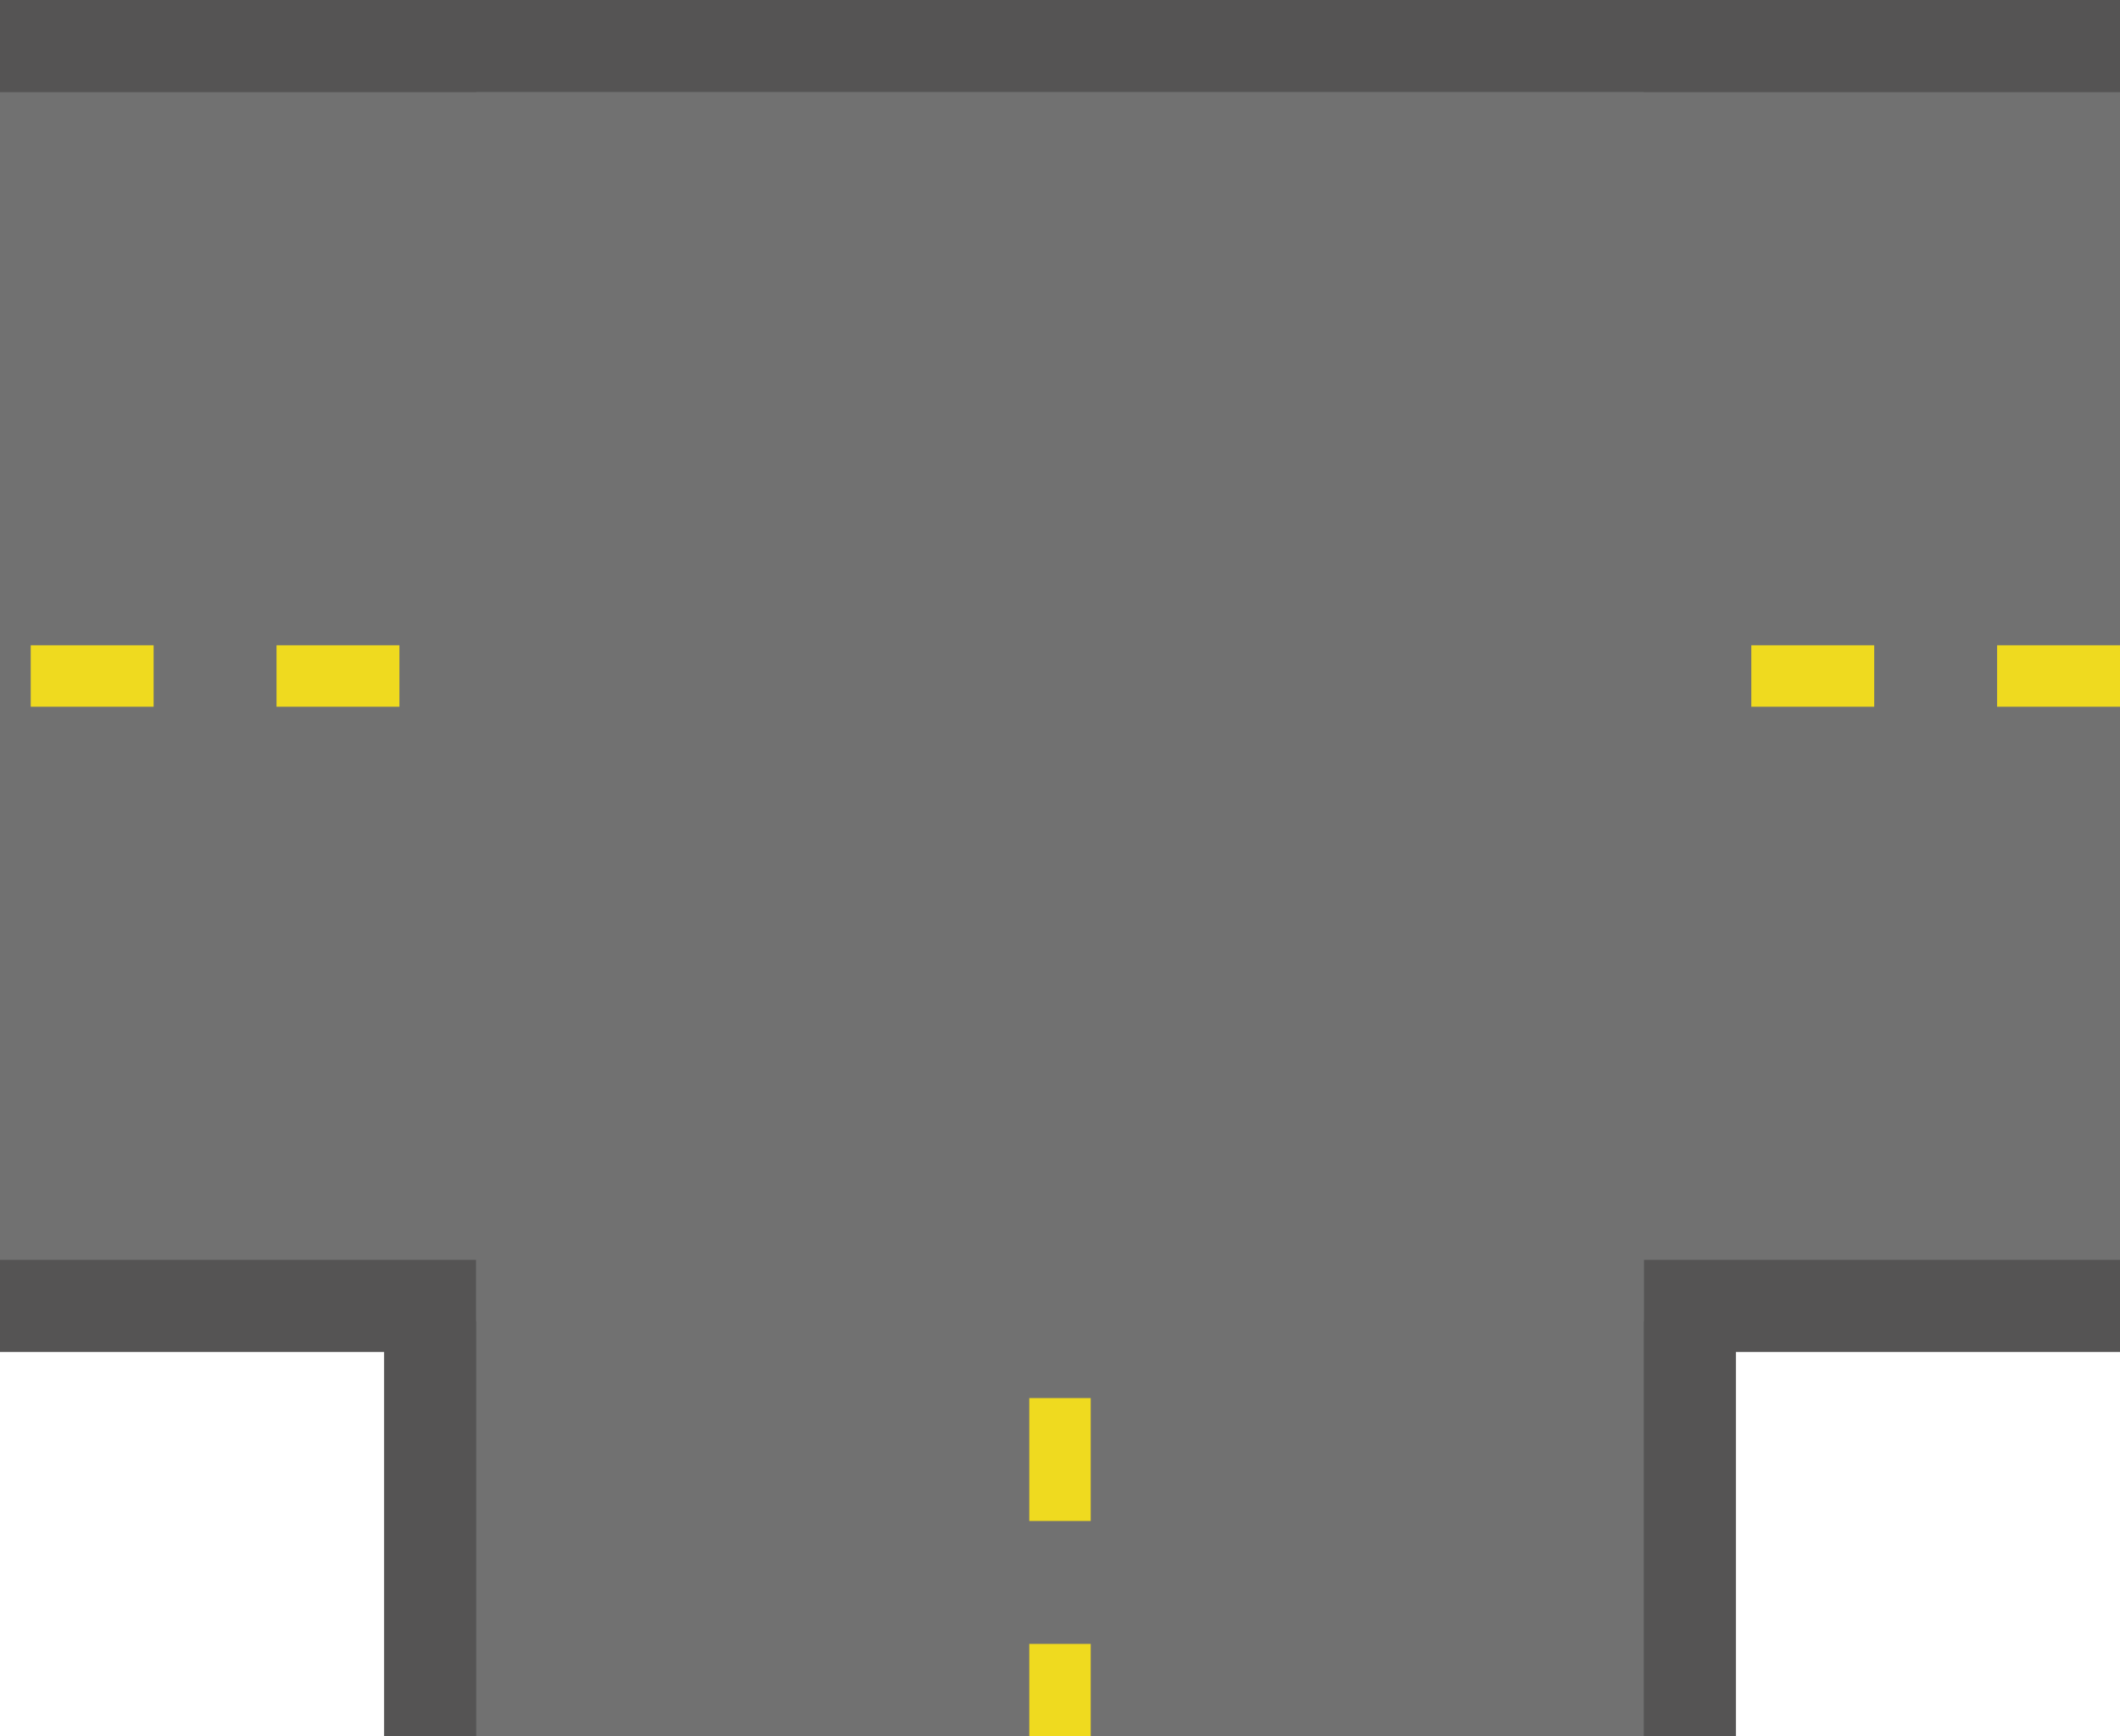 <?xml version="1.0" encoding="UTF-8"?><svg id="Ebene_2" xmlns="http://www.w3.org/2000/svg" viewBox="0 0 69 56.5"><defs><style>.cls-1{fill:#efda1f;}.cls-2{fill:#717171;}.cls-3{fill:#555454;}</style></defs><rect class="cls-3" x="12.5" y="2.5" width="44" height="54"/><rect class="cls-3" width="69" height="44"/><rect class="cls-2" x="15.5" y="3.5" width="38" height="53"/><rect class="cls-2" y="3" width="69" height="38"/><g><path class="cls-1" d="M35.5,56.5h-2v-3h2v3Zm0-7h-2v-4h2v4Zm0-8h-2v-4h2v4Zm0-8h-2v-4h2v4Z"/><path class="cls-1" d="M1,23v-2H5v2H1Zm8,0v-2h4v2h-4Zm8,0v-2h4v2h-4Zm8,0v-2h4v2h-4Zm8,0v-2h4v2h-4Zm8,0v-2h4v2h-4Zm8,0v-2h4v2h-4Zm8,0v-2h4v2h-4Zm8,0v-2h4v2h-4Z"/></g><rect class="cls-2" x="15.5" y="3" width="38" height="40"/></svg>
